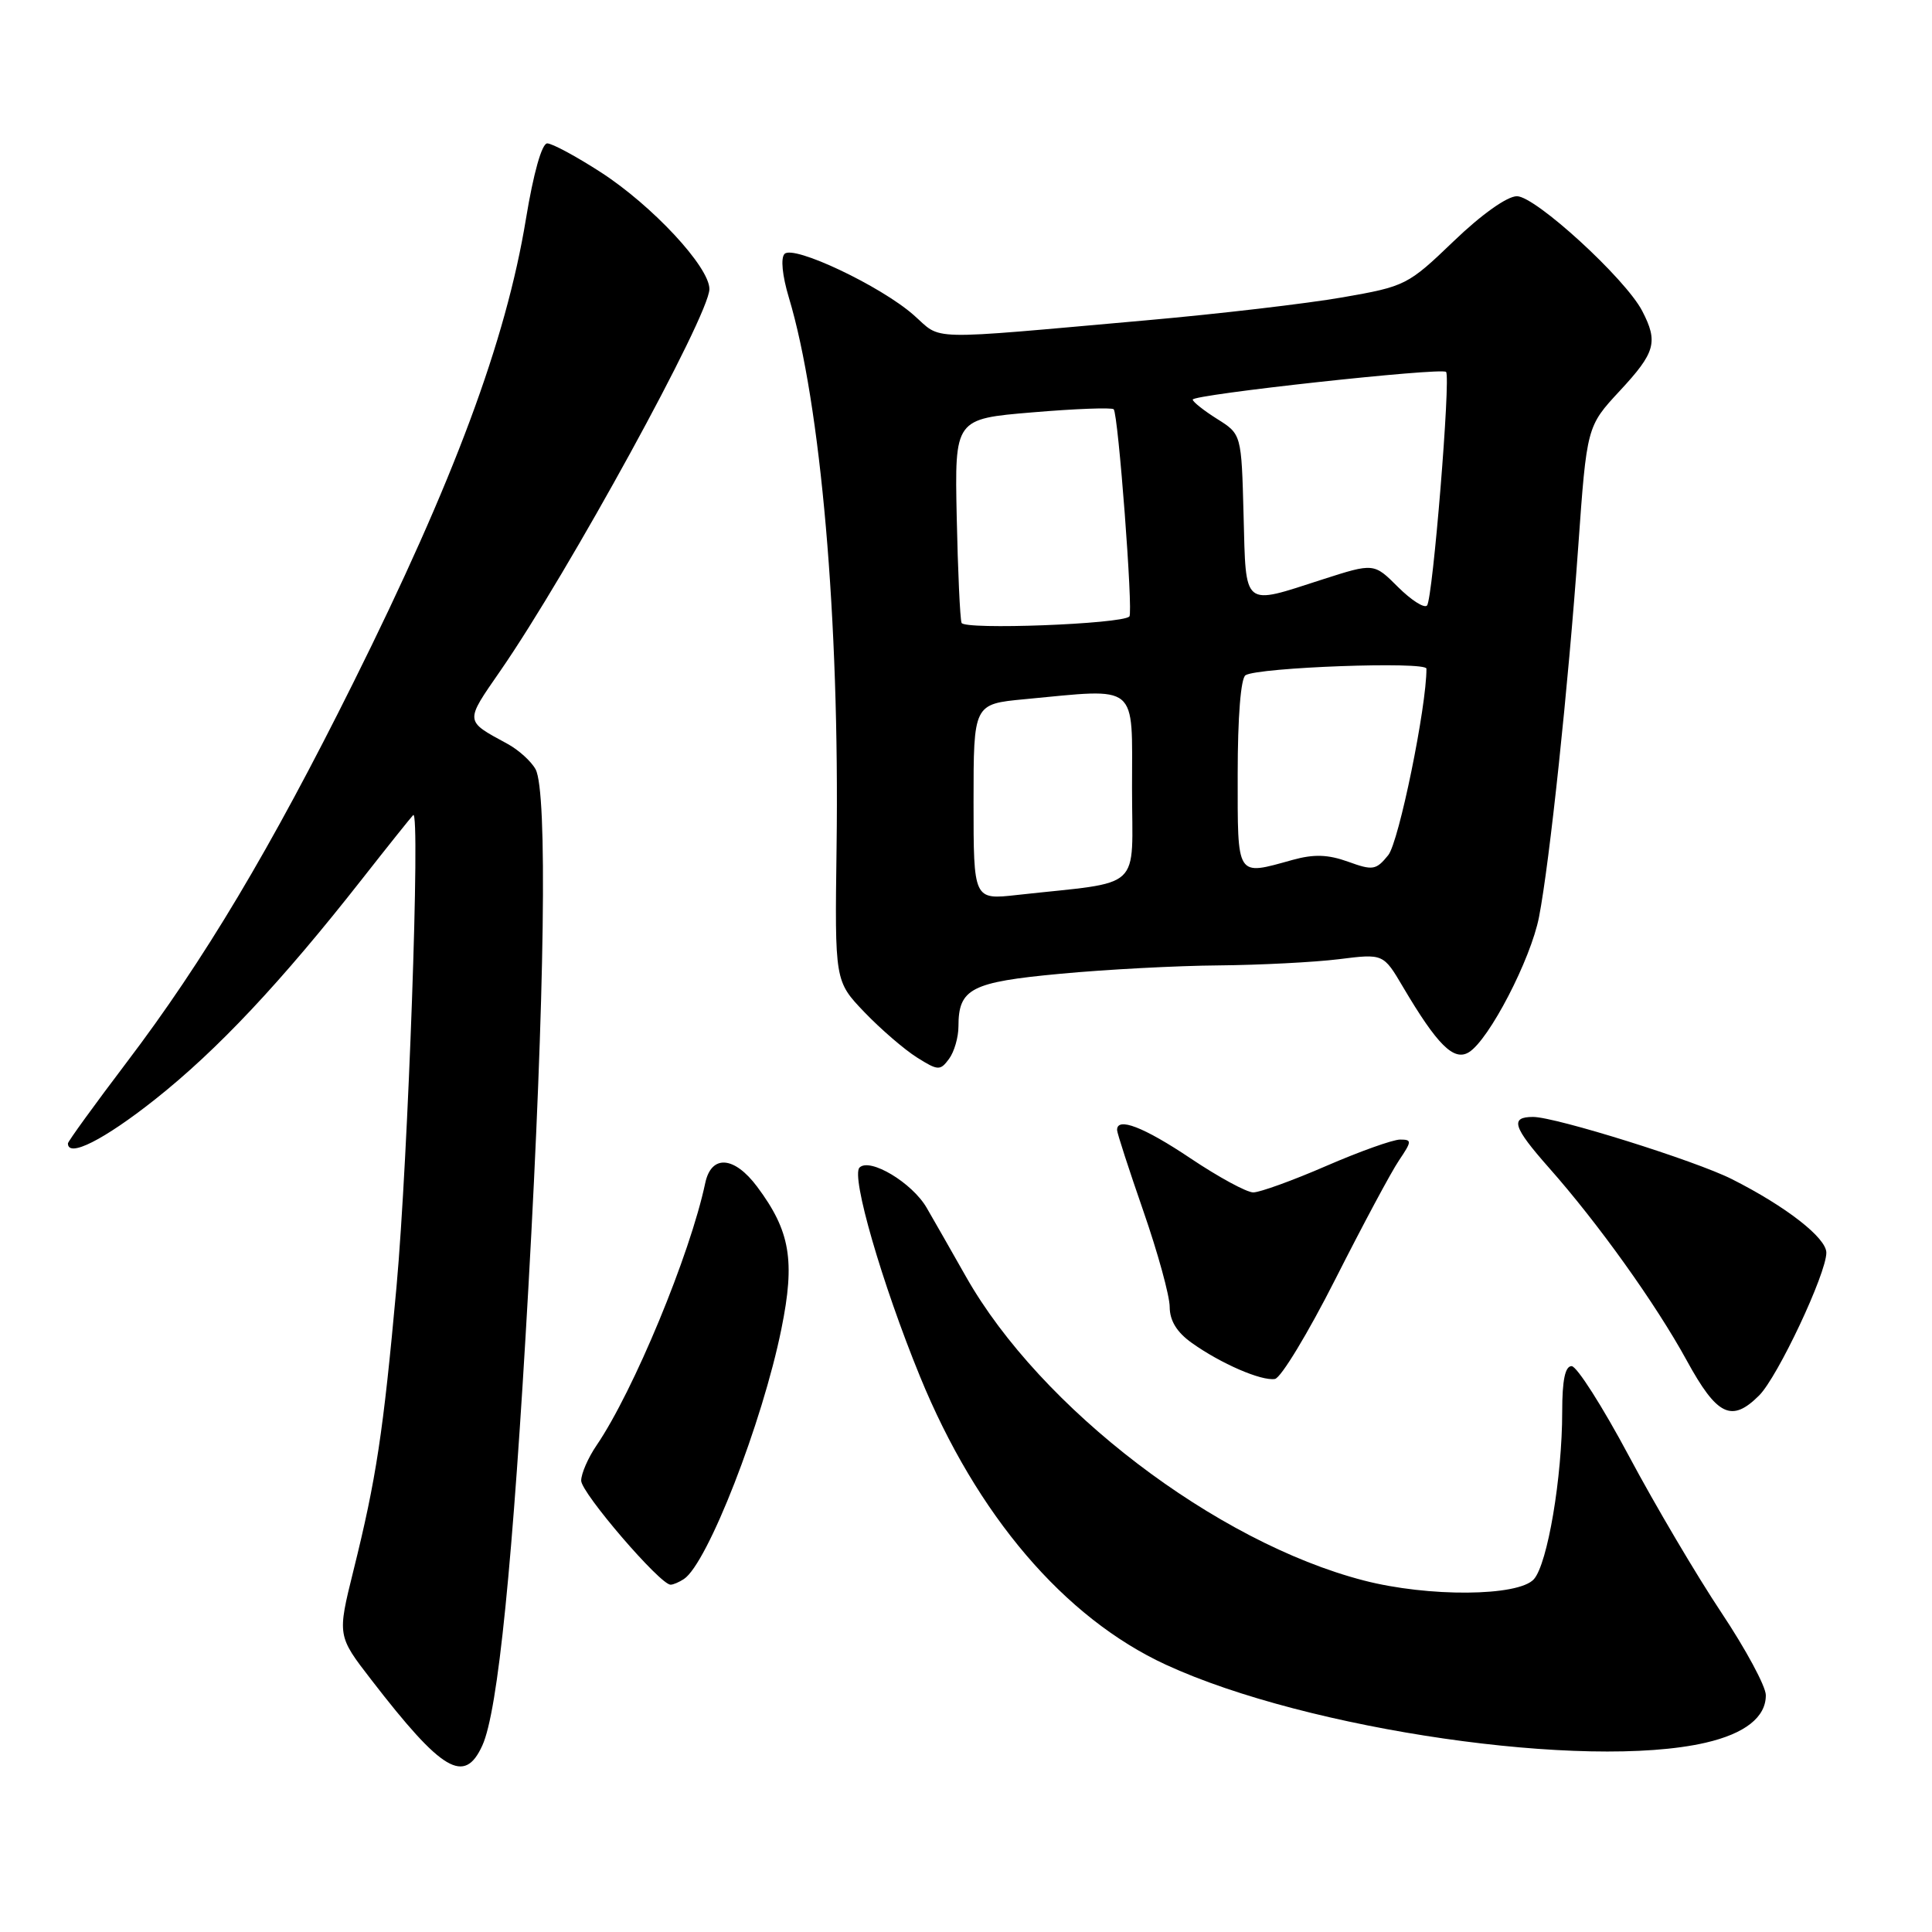 <?xml version="1.0" encoding="UTF-8" standalone="no"?>
<!DOCTYPE svg PUBLIC "-//W3C//DTD SVG 1.1//EN" "http://www.w3.org/Graphics/SVG/1.1/DTD/svg11.dtd" >
<svg xmlns="http://www.w3.org/2000/svg" xmlns:xlink="http://www.w3.org/1999/xlink" version="1.1" viewBox="0 0 256 256">
 <g >
 <path fill="currentColor"
d=" M 63.91 231.29 C 65.99 226.74 67.96 207.13 70.02 170.50 C 72.19 131.87 72.56 104.92 70.97 101.94 C 70.40 100.89 68.72 99.36 67.22 98.55 C 61.54 95.47 61.57 95.72 66.29 88.90 C 75.34 75.82 94.00 41.75 94.00 38.30 C 94.00 35.37 86.44 27.24 79.60 22.82 C 76.35 20.72 73.16 19.00 72.51 19.00 C 71.80 19.00 70.69 22.93 69.69 29.01 C 67.04 45.16 60.17 63.63 46.83 90.43 C 35.88 112.44 27.00 127.31 16.79 140.76 C 12.51 146.41 9.00 151.25 9.00 151.51 C 9.00 153.45 13.77 151.04 20.53 145.69 C 28.81 139.13 37.24 130.16 47.96 116.50 C 51.41 112.10 54.47 108.28 54.75 108.00 C 55.73 107.06 54.08 153.49 52.54 170.50 C 50.78 189.86 49.85 195.97 46.83 208.12 C 44.69 216.75 44.69 216.75 49.23 222.62 C 58.61 234.77 61.54 236.50 63.91 231.29 Z  M 225.99 230.92 C 231.24 229.71 234.01 227.52 233.98 224.60 C 233.97 223.44 231.32 218.52 228.08 213.66 C 224.84 208.80 219.33 199.47 215.84 192.93 C 212.35 186.39 208.94 181.03 208.25 181.02 C 207.39 181.01 207.00 182.87 207.00 187.06 C 207.00 195.75 205.06 207.21 203.25 209.25 C 201.20 211.55 189.25 211.64 180.70 209.42 C 161.12 204.35 137.86 186.59 128.00 169.17 C 126.08 165.77 123.73 161.67 122.79 160.04 C 120.87 156.72 115.25 153.35 113.89 154.71 C 112.75 155.85 116.84 170.00 121.90 182.38 C 129.41 200.76 141.02 214.37 154.50 220.59 C 173.26 229.24 210.14 234.57 225.99 230.92 Z  M 90.62 209.23 C 93.75 207.18 101.03 188.51 103.54 176.08 C 105.38 167.03 104.71 163.12 100.33 157.25 C 97.29 153.18 94.26 152.96 93.45 156.75 C 91.44 166.25 83.94 184.33 79.06 191.50 C 77.93 193.15 77.01 195.26 77.01 196.19 C 77.00 197.80 87.50 210.02 88.86 209.98 C 89.21 209.98 90.00 209.64 90.62 209.23 Z  M 233.10 184.90 C 235.56 182.44 242.00 168.76 242.00 165.99 C 242.00 164.03 236.69 159.88 229.50 156.25 C 224.66 153.80 206.12 148.00 203.14 148.00 C 200.05 148.00 200.47 149.33 205.25 154.74 C 211.75 162.08 219.39 172.76 223.49 180.25 C 227.52 187.62 229.45 188.55 233.10 184.90 Z  M 176.94 169.50 C 180.56 162.35 184.35 155.26 185.38 153.75 C 187.09 151.21 187.10 151.00 185.52 151.00 C 184.57 151.00 180.17 152.57 175.72 154.50 C 171.28 156.43 166.93 158.00 166.06 158.00 C 165.19 158.00 161.46 155.97 157.77 153.50 C 151.54 149.32 147.97 147.95 148.02 149.75 C 148.03 150.16 149.60 155.00 151.51 160.50 C 153.42 166.00 154.99 171.71 154.99 173.18 C 155.00 175.00 155.94 176.54 157.93 177.95 C 161.76 180.68 167.13 183.01 168.93 182.72 C 169.72 182.60 173.32 176.65 176.94 169.50 Z  M 127.00 136.00 C 127.00 130.99 128.66 130.13 140.50 129.03 C 146.55 128.46 156.00 127.96 161.50 127.92 C 167.00 127.87 174.16 127.50 177.40 127.10 C 183.30 126.36 183.30 126.36 185.90 130.77 C 190.45 138.47 192.64 140.65 194.63 139.43 C 197.30 137.80 202.84 127.12 203.93 121.50 C 205.33 114.28 207.80 91.01 209.12 72.50 C 210.26 56.50 210.26 56.50 214.63 51.79 C 219.36 46.70 219.74 45.33 217.60 41.20 C 215.38 36.92 203.46 26.00 201.00 26.00 C 199.71 26.00 196.31 28.41 192.62 31.96 C 186.56 37.78 186.23 37.95 177.90 39.40 C 173.21 40.22 161.53 41.59 151.94 42.44 C 122.09 45.09 124.95 45.15 121.05 41.73 C 116.65 37.87 105.16 32.44 103.96 33.64 C 103.42 34.18 103.66 36.53 104.52 39.40 C 108.77 53.51 111.26 82.16 110.85 112.26 C 110.61 130.01 110.61 130.01 114.55 134.13 C 116.72 136.39 119.85 139.08 121.50 140.12 C 124.30 141.88 124.58 141.89 125.75 140.31 C 126.44 139.38 127.00 137.44 127.00 136.00 Z  M 129.00 106.26 C 129.00 93.29 129.00 93.29 135.75 92.65 C 151.03 91.21 150.00 90.36 150.00 104.41 C 150.00 118.32 151.72 116.71 134.75 118.59 C 129.00 119.23 129.00 119.23 129.00 106.26 Z  M 164.00 102.56 C 164.00 95.02 164.41 89.86 165.04 89.47 C 166.74 88.42 189.00 87.61 189.01 88.60 C 189.04 93.59 185.36 111.57 183.95 113.31 C 182.34 115.30 181.91 115.37 178.63 114.18 C 175.96 113.22 174.10 113.16 171.28 113.94 C 163.74 116.03 164.00 116.44 164.00 102.56 Z  M 127.41 82.53 C 127.21 81.96 126.92 75.65 126.77 68.50 C 126.50 55.50 126.50 55.50 136.81 54.64 C 142.47 54.16 147.32 53.98 147.57 54.23 C 148.17 54.84 150.17 81.17 149.65 81.69 C 148.63 82.70 127.74 83.49 127.41 82.53 Z  M 185.24 77.78 C 182.05 74.59 182.05 74.59 175.20 76.79 C 164.58 80.22 165.11 80.65 164.78 68.27 C 164.50 57.54 164.50 57.54 161.29 55.52 C 159.52 54.41 158.06 53.25 158.04 52.95 C 157.99 52.28 191.01 48.67 191.61 49.28 C 192.25 49.92 189.85 79.39 189.09 80.23 C 188.73 80.64 187.00 79.53 185.24 77.78 Z "/>
</g>
</svg>